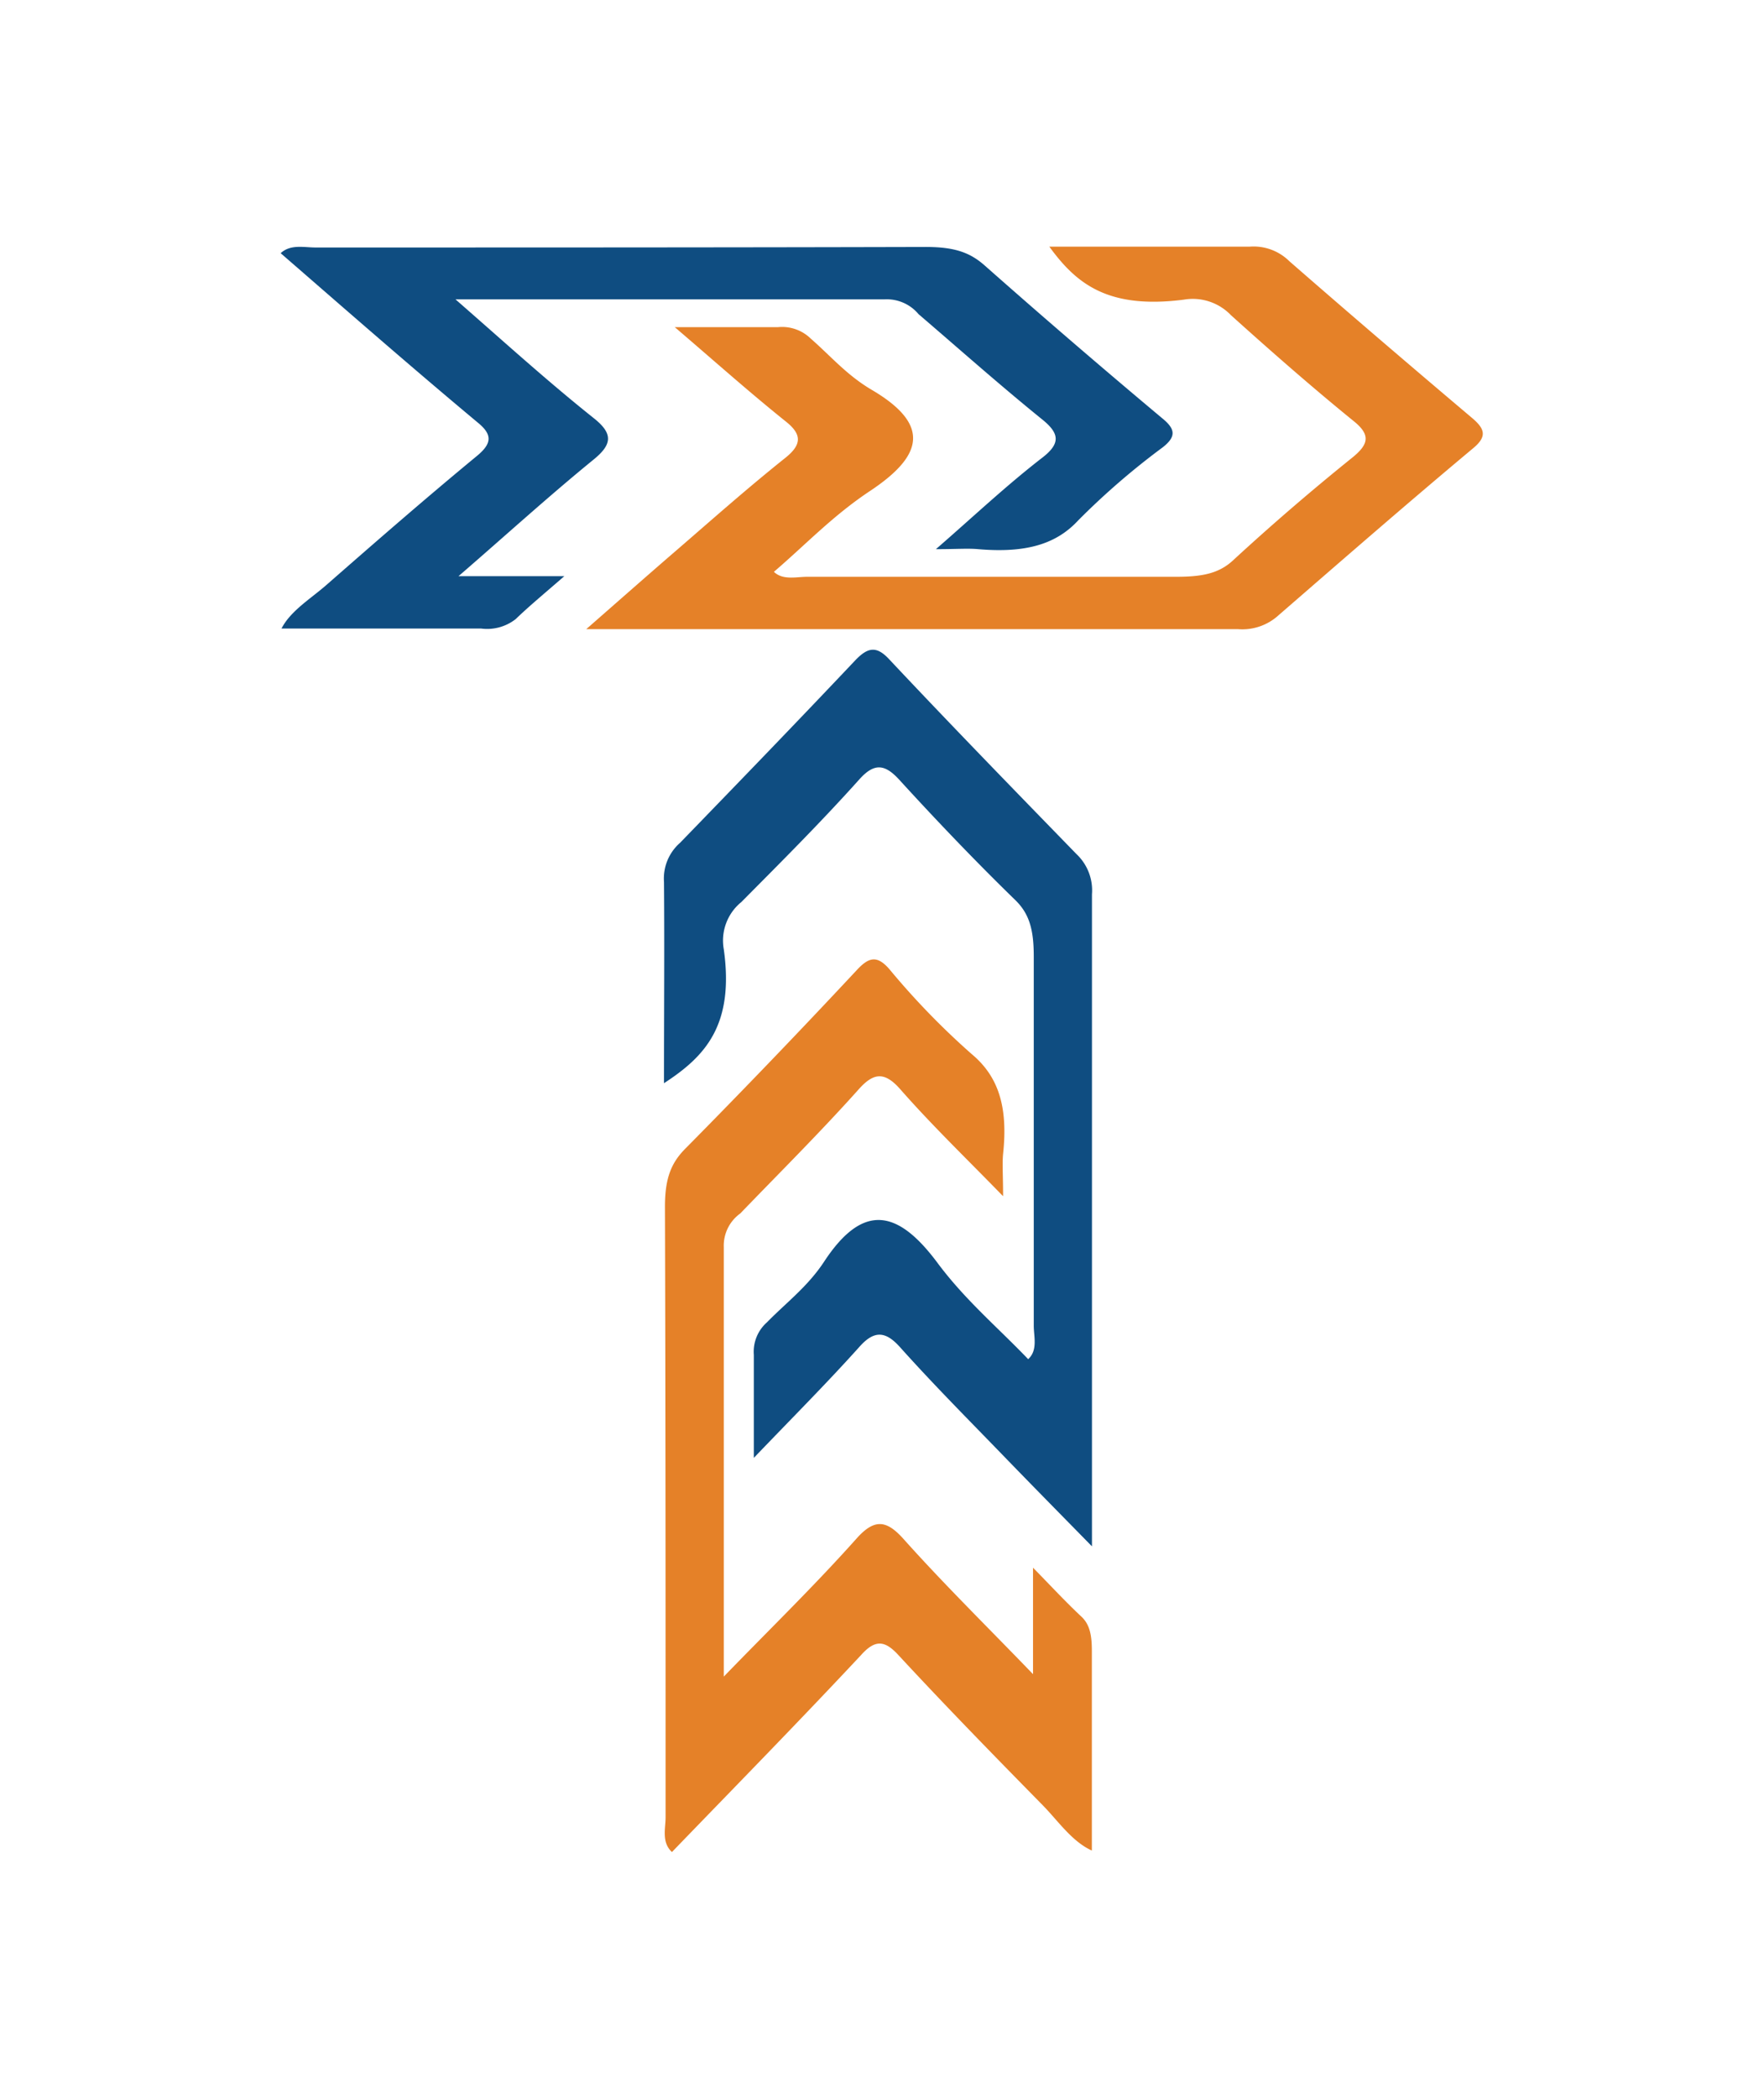 <svg id="Layer_1" data-name="Layer 1" xmlns="http://www.w3.org/2000/svg" viewBox="0 0 166.73 198.26"><defs><style>.cls-1{fill:#0f4d81;}.cls-2{fill:#e58128;}</style></defs><path class="cls-1" d="M43.34,54.45h10c-1.75,1.53-3.26,2.77-4.6,4.06a4.37,4.37,0,0,1-3.27.89c-6.16,0-12.32,0-18.86,0,.85-1.68,2.81-2.85,4.28-4.15,4.66-4.08,9.34-8.16,14.2-12.17,1.4-1.16,1.48-2,.06-3.15-6.34-5.29-12.46-10.65-18.62-16,.92-.87,2.23-.54,3.26-.54,19.24,0,38.48,0,57.72-.05,2.75,0,4.19.54,5.56,1.75q8.22,7.27,16.77,14.43c1.23,1,1.38,1.71.08,2.74a69.56,69.56,0,0,0-8,6.91c-2.11,2.29-5,3.11-9.46,2.73-1-.09-2,0-4,0,3.56-3.09,6.63-6,10.1-8.68,1.73-1.35,1.55-2.3-.09-3.61-4-3.24-7.79-6.61-11.65-9.92a3.91,3.91,0,0,0-3.19-1.4c-13.3,0-26.6,0-40.58,0,4.58,4,8.61,7.67,13.06,11.22,1.91,1.51,1.74,2.53-.1,4C51.74,47,47.76,50.63,43.34,54.45Z"/><path class="cls-2" d="M99.18,23.31c6.67,0,12.82,0,18.95,0a4.8,4.8,0,0,1,3.73,1.37c5.73,5,11.47,9.91,17.3,14.84,1.17,1,1.41,1.71.14,2.79-6.27,5.24-12.36,10.55-18.47,15.85a5.07,5.07,0,0,1-3.8,1.3c-20.27,0-40.53,0-61.62,0,3.06-2.68,5.79-5.09,8.56-7.48,3.38-2.92,6.69-5.86,10.26-8.71,1.56-1.25,1.6-2.22,0-3.47-3.45-2.77-6.65-5.63-10.45-8.88,3.76,0,6.75,0,9.74,0A3.88,3.88,0,0,1,76.63,32c1.87,1.63,3.4,3.45,5.76,4.84,5.63,3.31,4.83,6.24-.14,9.55-3.52,2.33-6.11,5.09-9.1,7.65.85.83,2.17.46,3.19.47,11.61,0,23.22,0,34.83,0,2.43,0,4-.3,5.34-1.52q5.42-5,11.34-9.77c1.51-1.23,1.72-2.12.1-3.42-4-3.25-7.82-6.61-11.59-10a5,5,0,0,0-4.47-1.48C104.64,29.25,101.69,26.75,99.18,23.31Z"/><path class="cls-2" d="M97.64,158.22V148.16c1.72,1.75,3.11,3.26,4.56,4.61.83.77,1,1.83,1,3.27,0,6.16,0,12.32,0,18.85-1.88-.85-3.19-2.8-4.64-4.28-4.58-4.66-9.15-9.34-13.65-14.2-1.29-1.4-2.19-1.48-3.52,0-5.92,6.33-11.93,12.46-17.88,18.62-1-.93-.6-2.24-.6-3.27,0-19.24,0-38.48-.06-57.72,0-2.74.61-4.19,2-5.56Q73,100.23,81,91.66c1.14-1.23,1.92-1.38,3.06-.07a71.74,71.74,0,0,0,7.75,8c2.56,2.12,3.48,5,3,9.46-.09,1,0,2,0,4-3.46-3.56-6.67-6.64-9.72-10.11-1.52-1.73-2.57-1.55-4,.09-3.64,4.06-7.4,7.79-11.12,11.65a3.75,3.75,0,0,0-1.56,3.19c0,13.3,0,26.6,0,40.58,4.44-4.58,8.59-8.61,12.56-13.06,1.7-1.9,2.84-1.74,4.47.1C89.31,149.81,93.37,153.79,97.64,158.22Z"/><path class="cls-1" d="M62.76,102.37c0-6.67.05-12.81,0-19a4.49,4.49,0,0,1,1.53-3.73c5.55-5.73,11.1-11.47,16.61-17.3C82,61.22,82.81,61,84,62.26c5.88,6.26,11.82,12.36,17.76,18.47a4.71,4.71,0,0,1,1.45,3.79c0,20.27,0,40.53,0,61.62-3-3.06-5.69-5.79-8.37-8.56-3.27-3.38-6.57-6.69-9.76-10.25-1.4-1.57-2.48-1.61-3.89,0-3.1,3.45-6.31,6.66-9.94,10.45,0-3.76,0-6.75,0-9.74a3.71,3.71,0,0,1,1.24-3.07c1.83-1.87,3.87-3.39,5.42-5.76,3.71-5.63,7-4.83,10.7.14,2.62,3.52,5.71,6.11,8.57,9.1.94-.85.52-2.17.53-3.19,0-11.61,0-23.22,0-34.82,0-2.43-.35-4-1.71-5.34-3.71-3.61-7.35-7.41-10.94-11.34-1.37-1.52-2.38-1.73-3.83-.11-3.64,4.06-7.41,7.82-11.16,11.6a4.69,4.69,0,0,0-1.66,4.46C69.42,96.92,66.62,99.86,62.76,102.37Z"/></svg>